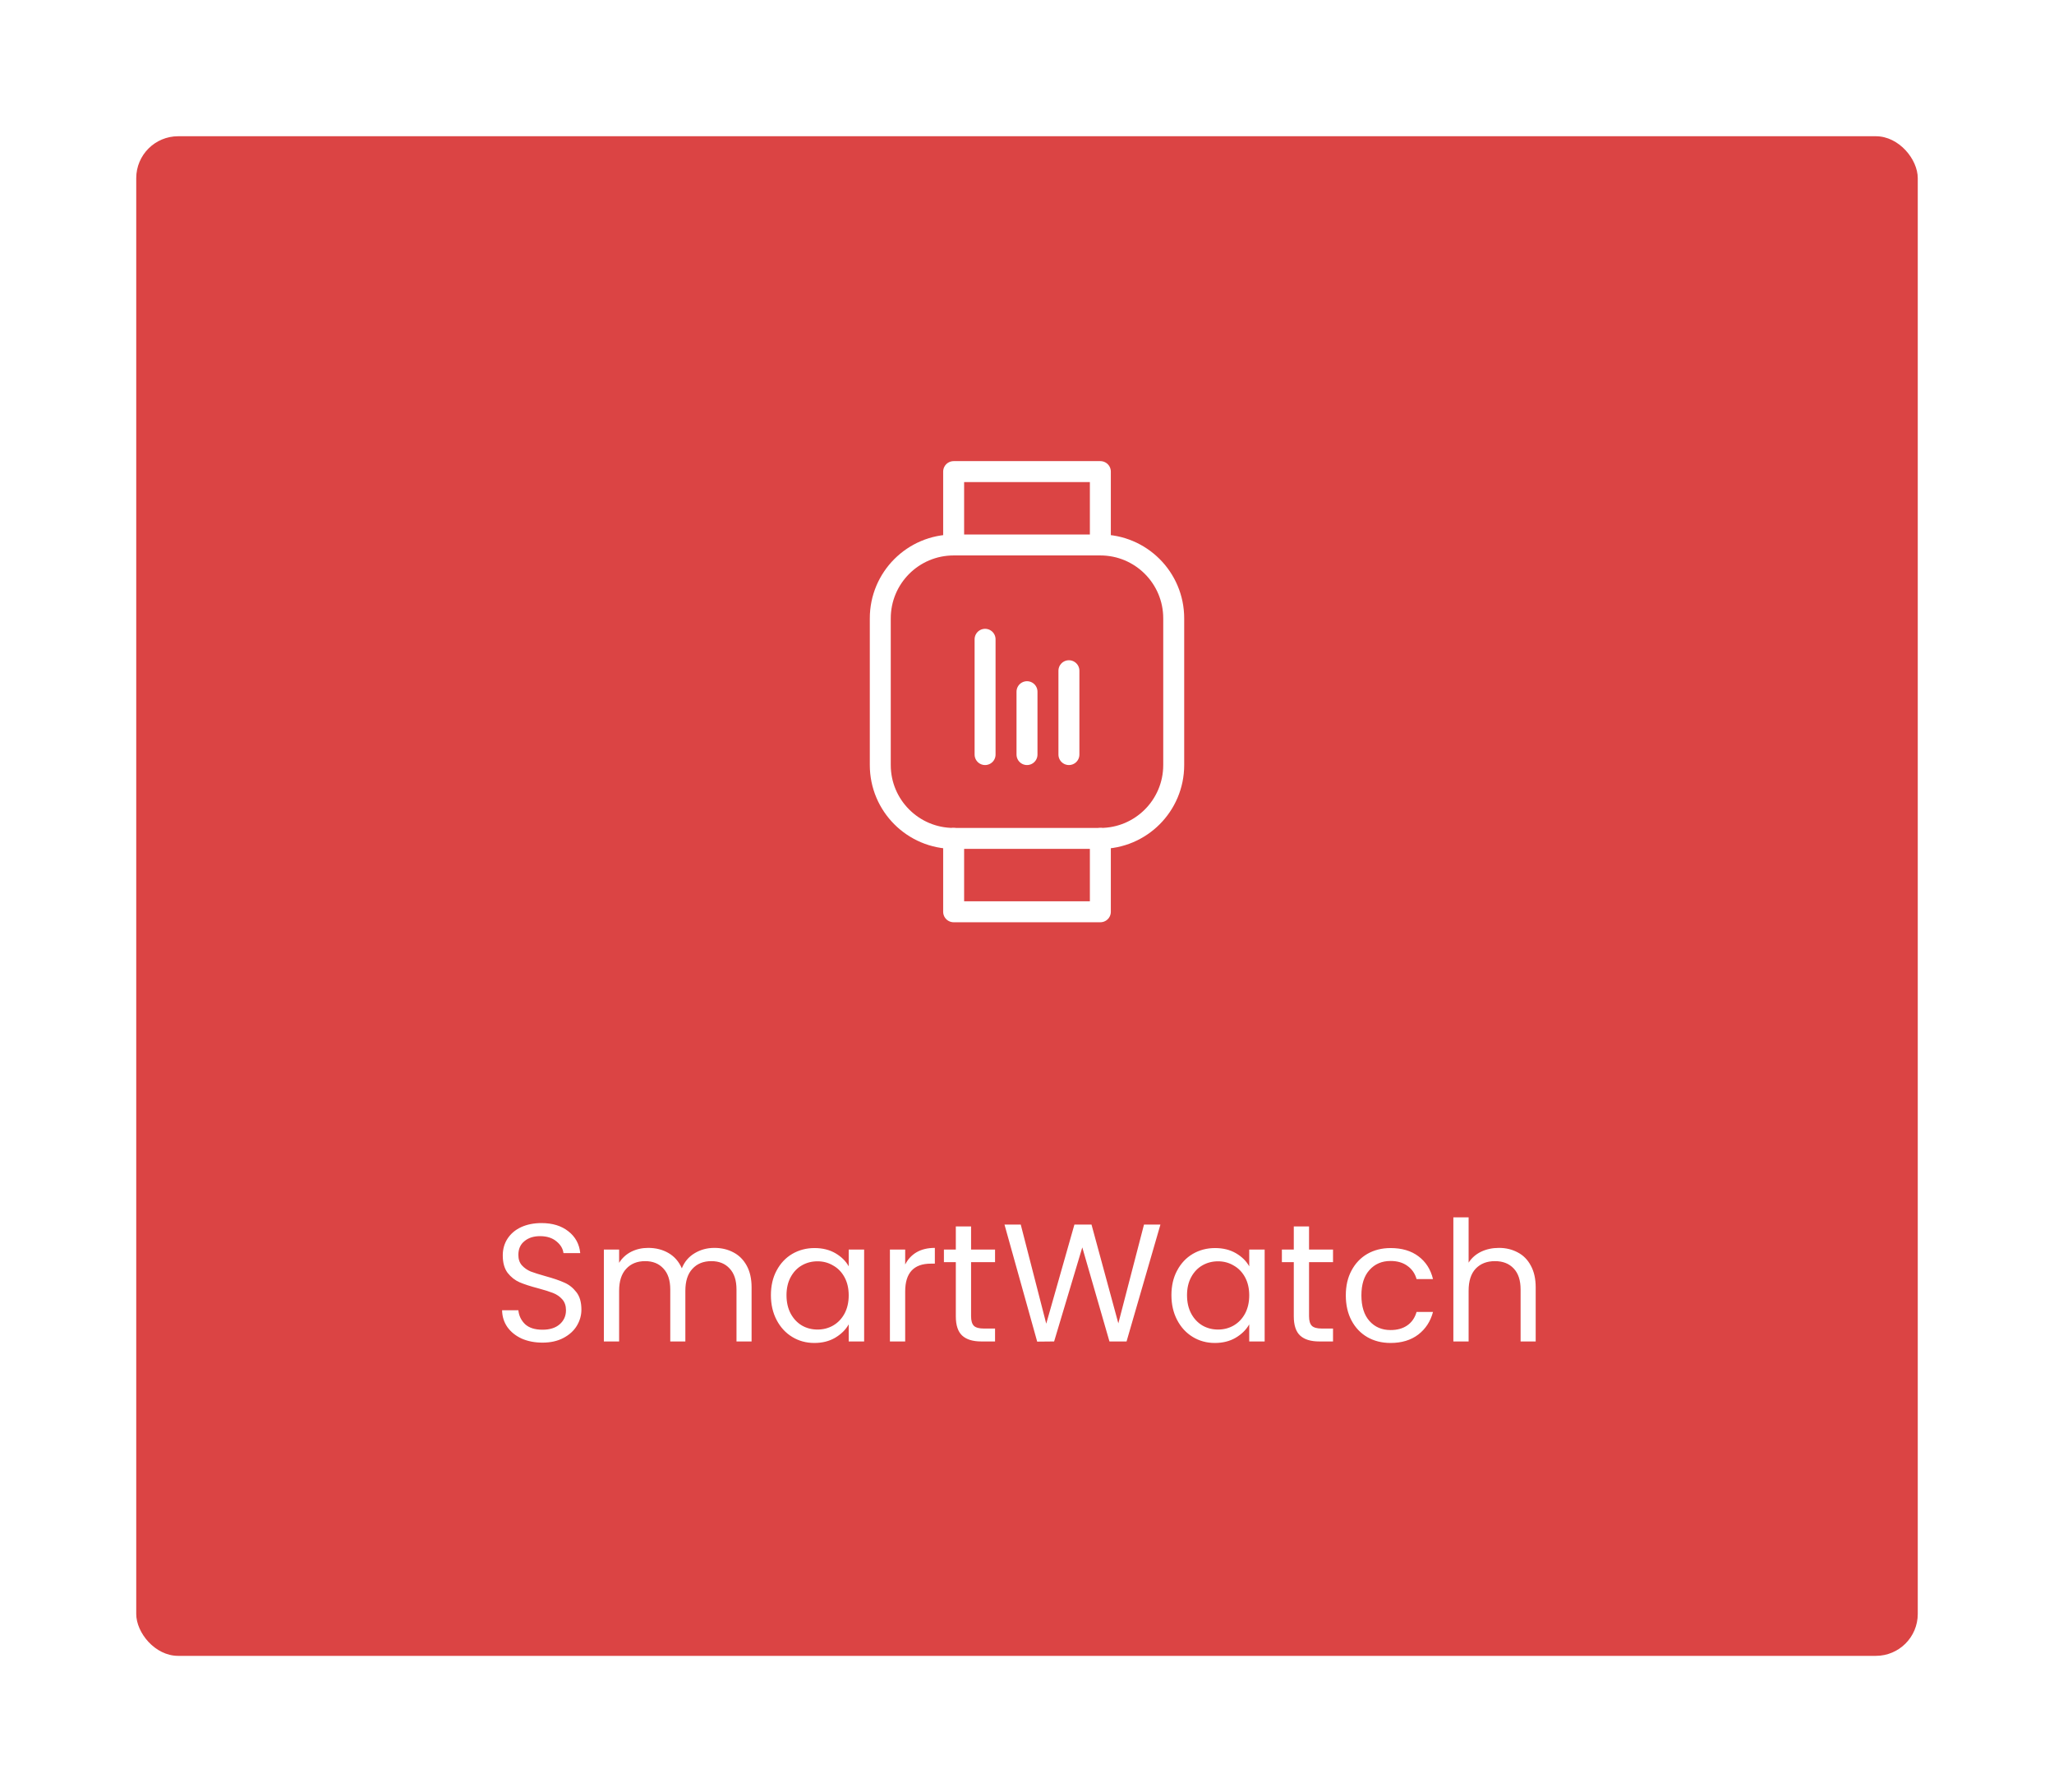<svg width="196" height="171" viewBox="0 0 196 171" fill="none" xmlns="http://www.w3.org/2000/svg">
<g filter="url(#filter0_d_262_5176)">
<rect x="13" y="12" width="170" height="145" rx="4" fill="#DB4444"/>
<path d="M51.768 127.112C51.032 127.112 50.371 126.984 49.784 126.728C49.208 126.461 48.755 126.099 48.424 125.64C48.093 125.171 47.923 124.632 47.912 124.024H49.464C49.517 124.547 49.731 124.989 50.104 125.352C50.488 125.704 51.043 125.88 51.768 125.88C52.461 125.88 53.005 125.709 53.4 125.368C53.805 125.016 54.008 124.568 54.008 124.024C54.008 123.597 53.891 123.251 53.656 122.984C53.421 122.717 53.128 122.515 52.776 122.376C52.424 122.237 51.949 122.088 51.352 121.928C50.616 121.736 50.024 121.544 49.576 121.352C49.139 121.16 48.76 120.861 48.44 120.456C48.131 120.04 47.976 119.485 47.976 118.792C47.976 118.184 48.131 117.645 48.44 117.176C48.749 116.707 49.181 116.344 49.736 116.088C50.301 115.832 50.947 115.704 51.672 115.704C52.717 115.704 53.571 115.965 54.232 116.488C54.904 117.011 55.283 117.704 55.368 118.568H53.768C53.715 118.141 53.491 117.768 53.096 117.448C52.701 117.117 52.179 116.952 51.528 116.952C50.92 116.952 50.424 117.112 50.04 117.432C49.656 117.741 49.464 118.179 49.464 118.744C49.464 119.149 49.576 119.48 49.8 119.736C50.035 119.992 50.317 120.189 50.648 120.328C50.989 120.456 51.464 120.605 52.072 120.776C52.808 120.979 53.4 121.181 53.848 121.384C54.296 121.576 54.68 121.88 55 122.296C55.32 122.701 55.48 123.256 55.48 123.96C55.48 124.504 55.336 125.016 55.048 125.496C54.76 125.976 54.333 126.365 53.768 126.664C53.203 126.963 52.536 127.112 51.768 127.112ZM68.167 118.072C68.849 118.072 69.457 118.216 69.991 118.504C70.524 118.781 70.945 119.203 71.255 119.768C71.564 120.333 71.719 121.021 71.719 121.832V127H70.279V122.04C70.279 121.165 70.06 120.499 69.623 120.04C69.196 119.571 68.615 119.336 67.879 119.336C67.121 119.336 66.519 119.581 66.071 120.072C65.623 120.552 65.399 121.251 65.399 122.168V127H63.959V122.04C63.959 121.165 63.74 120.499 63.303 120.04C62.876 119.571 62.295 119.336 61.559 119.336C60.801 119.336 60.199 119.581 59.751 120.072C59.303 120.552 59.079 121.251 59.079 122.168V127H57.623V118.232H59.079V119.496C59.367 119.037 59.751 118.685 60.231 118.44C60.721 118.195 61.26 118.072 61.847 118.072C62.583 118.072 63.233 118.237 63.799 118.568C64.364 118.899 64.785 119.384 65.063 120.024C65.308 119.405 65.713 118.925 66.279 118.584C66.844 118.243 67.473 118.072 68.167 118.072ZM73.563 122.584C73.563 121.688 73.744 120.904 74.107 120.232C74.47 119.549 74.966 119.021 75.595 118.648C76.235 118.275 76.944 118.088 77.723 118.088C78.491 118.088 79.158 118.253 79.723 118.584C80.288 118.915 80.71 119.331 80.987 119.832V118.232H82.459V127H80.987V125.368C80.699 125.88 80.267 126.307 79.691 126.648C79.126 126.979 78.464 127.144 77.707 127.144C76.928 127.144 76.224 126.952 75.595 126.568C74.966 126.184 74.47 125.645 74.107 124.952C73.744 124.259 73.563 123.469 73.563 122.584ZM80.987 122.6C80.987 121.939 80.854 121.363 80.587 120.872C80.32 120.381 79.958 120.008 79.499 119.752C79.051 119.485 78.555 119.352 78.011 119.352C77.467 119.352 76.971 119.48 76.523 119.736C76.075 119.992 75.718 120.365 75.451 120.856C75.184 121.347 75.051 121.923 75.051 122.584C75.051 123.256 75.184 123.843 75.451 124.344C75.718 124.835 76.075 125.213 76.523 125.48C76.971 125.736 77.467 125.864 78.011 125.864C78.555 125.864 79.051 125.736 79.499 125.48C79.958 125.213 80.32 124.835 80.587 124.344C80.854 123.843 80.987 123.261 80.987 122.6ZM86.376 119.656C86.632 119.155 86.994 118.765 87.463 118.488C87.944 118.211 88.525 118.072 89.207 118.072V119.576H88.823C87.192 119.576 86.376 120.461 86.376 122.232V127H84.919V118.232H86.376V119.656ZM92.664 119.432V124.6C92.664 125.027 92.755 125.331 92.936 125.512C93.118 125.683 93.432 125.768 93.88 125.768H94.952V127H93.64C92.83 127 92.222 126.813 91.816 126.44C91.411 126.067 91.208 125.453 91.208 124.6V119.432H90.072V118.232H91.208V116.024H92.664V118.232H94.952V119.432H92.664ZM110.732 115.848L107.5 127H105.868L103.276 118.024L100.588 127L98.972 127.016L95.852 115.848H97.404L99.836 125.304L102.524 115.848H104.156L106.716 125.272L109.164 115.848H110.732ZM111.782 122.584C111.782 121.688 111.963 120.904 112.326 120.232C112.688 119.549 113.184 119.021 113.814 118.648C114.454 118.275 115.163 118.088 115.942 118.088C116.71 118.088 117.376 118.253 117.942 118.584C118.507 118.915 118.928 119.331 119.206 119.832V118.232H120.678V127H119.206V125.368C118.918 125.88 118.486 126.307 117.91 126.648C117.344 126.979 116.683 127.144 115.926 127.144C115.147 127.144 114.443 126.952 113.814 126.568C113.184 126.184 112.688 125.645 112.326 124.952C111.963 124.259 111.782 123.469 111.782 122.584ZM119.206 122.6C119.206 121.939 119.072 121.363 118.806 120.872C118.539 120.381 118.176 120.008 117.718 119.752C117.27 119.485 116.774 119.352 116.23 119.352C115.686 119.352 115.19 119.48 114.742 119.736C114.294 119.992 113.936 120.365 113.67 120.856C113.403 121.347 113.27 121.923 113.27 122.584C113.27 123.256 113.403 123.843 113.67 124.344C113.936 124.835 114.294 125.213 114.742 125.48C115.19 125.736 115.686 125.864 116.23 125.864C116.774 125.864 117.27 125.736 117.718 125.48C118.176 125.213 118.539 124.835 118.806 124.344C119.072 123.843 119.206 123.261 119.206 122.6ZM124.914 119.432V124.6C124.914 125.027 125.005 125.331 125.186 125.512C125.368 125.683 125.682 125.768 126.13 125.768H127.202V127H125.89C125.08 127 124.472 126.813 124.066 126.44C123.661 126.067 123.458 125.453 123.458 124.6V119.432H122.322V118.232H123.458V116.024H124.914V118.232H127.202V119.432H124.914ZM128.422 122.6C128.422 121.693 128.604 120.904 128.966 120.232C129.329 119.549 129.83 119.021 130.47 118.648C131.121 118.275 131.862 118.088 132.694 118.088C133.772 118.088 134.657 118.349 135.35 118.872C136.054 119.395 136.518 120.12 136.742 121.048H135.174C135.025 120.515 134.732 120.093 134.294 119.784C133.868 119.475 133.334 119.32 132.694 119.32C131.862 119.32 131.19 119.608 130.678 120.184C130.166 120.749 129.91 121.555 129.91 122.6C129.91 123.656 130.166 124.472 130.678 125.048C131.19 125.624 131.862 125.912 132.694 125.912C133.334 125.912 133.868 125.763 134.294 125.464C134.721 125.165 135.014 124.739 135.174 124.184H136.742C136.508 125.08 136.038 125.8 135.334 126.344C134.63 126.877 133.75 127.144 132.694 127.144C131.862 127.144 131.121 126.957 130.47 126.584C129.83 126.211 129.329 125.683 128.966 125C128.604 124.317 128.422 123.517 128.422 122.6ZM143.037 118.072C143.698 118.072 144.296 118.216 144.829 118.504C145.362 118.781 145.778 119.203 146.077 119.768C146.386 120.333 146.541 121.021 146.541 121.832V127H145.101V122.04C145.101 121.165 144.882 120.499 144.445 120.04C144.008 119.571 143.41 119.336 142.653 119.336C141.885 119.336 141.272 119.576 140.813 120.056C140.365 120.536 140.141 121.235 140.141 122.152V127H138.685V115.16H140.141V119.48C140.429 119.032 140.824 118.685 141.325 118.44C141.837 118.195 142.408 118.072 143.037 118.072Z" fill="white"/>
<g clip-path="url(#clip0_262_5176)">
<path d="M105 51H91C87.134 51 84 54.134 84 58V72C84 75.866 87.134 79 91 79H105C108.866 79 112 75.866 112 72V58C112 54.134 108.866 51 105 51Z" stroke="white" stroke-width="2" stroke-linecap="round" stroke-linejoin="round"/>
<path d="M91 79V86H105V79" stroke="white" stroke-width="2" stroke-linecap="round" stroke-linejoin="round"/>
<path d="M91 51V44H105V51" stroke="white" stroke-width="2" stroke-linecap="round" stroke-linejoin="round"/>
<line x1="94" y1="60" x2="94" y2="71" stroke="white" stroke-width="2" stroke-linecap="round"/>
<line x1="98" y1="65" x2="98" y2="71" stroke="white" stroke-width="2" stroke-linecap="round"/>
<line x1="102" y1="63" x2="102" y2="71" stroke="white" stroke-width="2" stroke-linecap="round"/>
</g>
</g>
<defs>
<filter id="filter0_d_262_5176" x="0" y="0" width="196" height="171" filterUnits="userSpaceOnUse" color-interpolation-filters="sRGB">
<feFlood flood-opacity="0" result="BackgroundImageFix"/>
<feColorMatrix in="SourceAlpha" type="matrix" values="0 0 0 0 0 0 0 0 0 0 0 0 0 0 0 0 0 0 127 0" result="hardAlpha"/>
<feOffset dy="1"/>
<feGaussianBlur stdDeviation="6.5"/>
<feComposite in2="hardAlpha" operator="out"/>
<feColorMatrix type="matrix" values="0 0 0 0 0 0 0 0 0 0 0 0 0 0 0 0 0 0 0.05 0"/>
<feBlend mode="normal" in2="BackgroundImageFix" result="effect1_dropShadow_262_5176"/>
<feBlend mode="normal" in="SourceGraphic" in2="effect1_dropShadow_262_5176" result="shape"/>
</filter>
<clipPath id="clip0_262_5176">
<rect width="56" height="56" fill="white" transform="translate(70 37)"/>
</clipPath>
</defs>
</svg>
